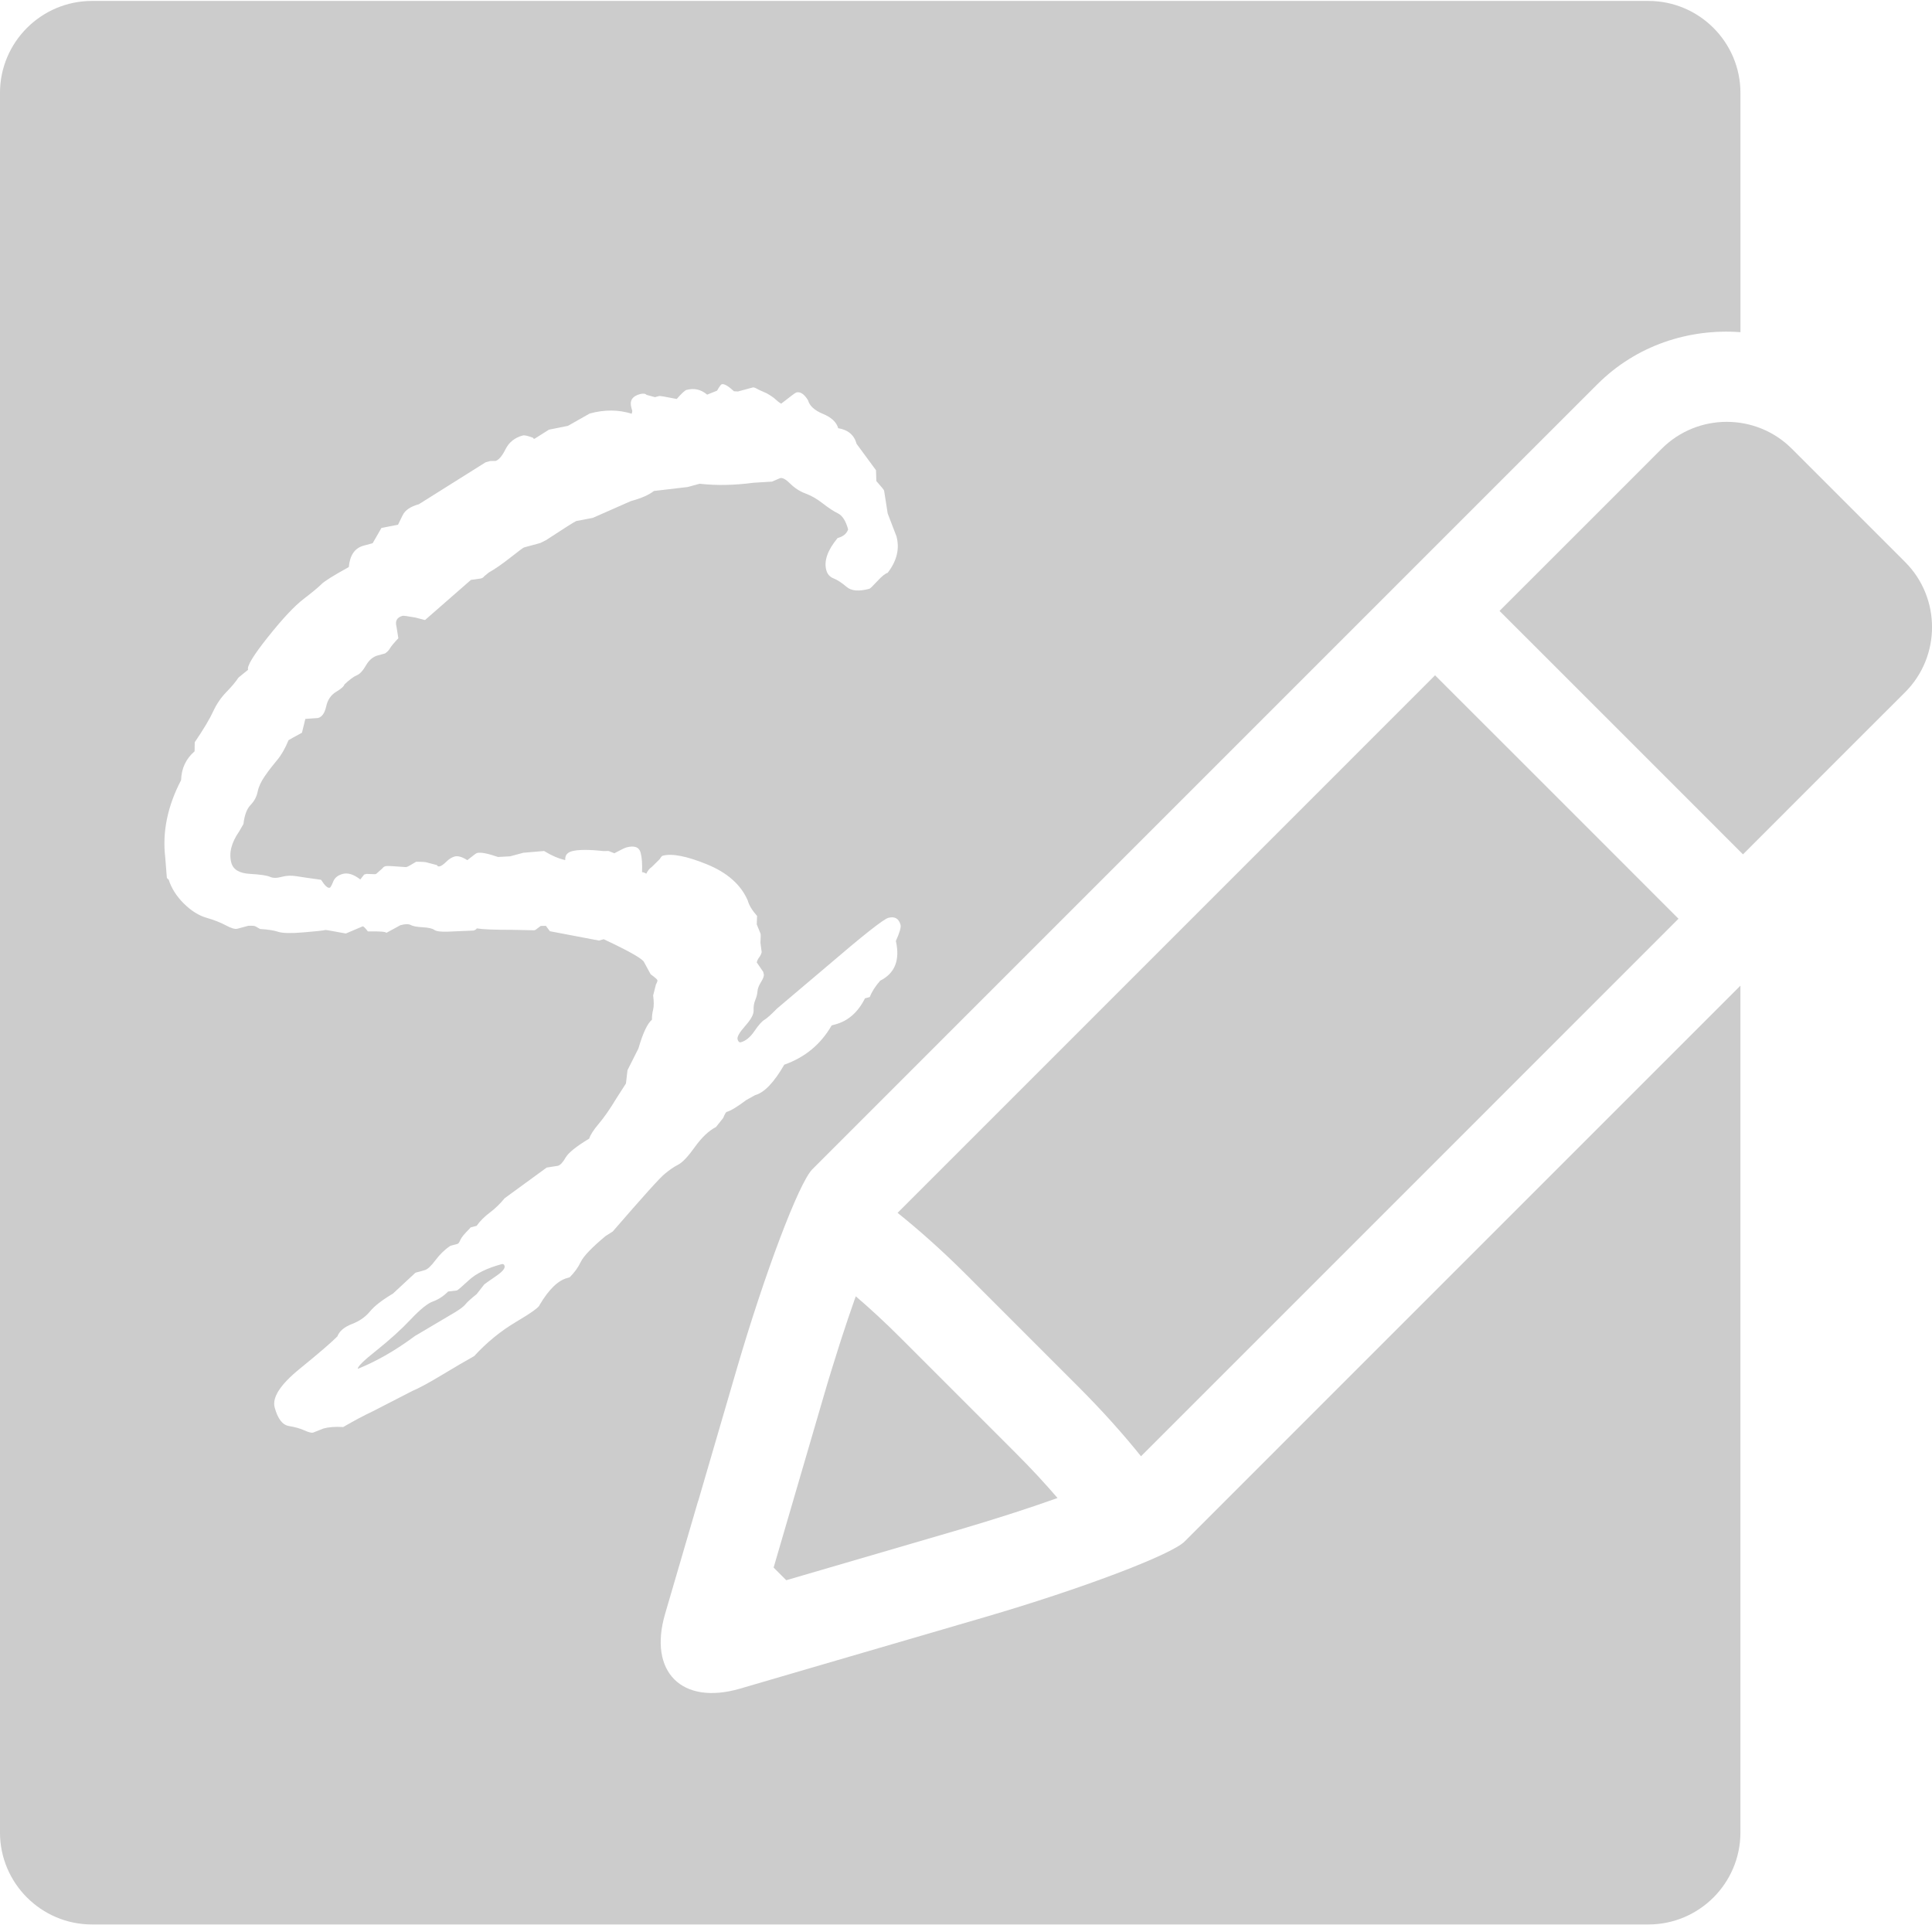 <?xml version="1.0" encoding="utf-8"?>
<!-- Generator: Adobe Illustrator 16.0.0, SVG Export Plug-In . SVG Version: 6.00 Build 0)  -->
<!DOCTYPE svg PUBLIC "-//W3C//DTD SVG 1.1//EN" "http://www.w3.org/Graphics/SVG/1.1/DTD/svg11.dtd">
<svg version="1.1" id="Layer_1" xmlns="http://www.w3.org/2000/svg" xmlns:xlink="http://www.w3.org/1999/xlink" x="0px" y="0px"
	 width="82.28px" height="82px" viewBox="0 0 82.28 82" enable-background="new 0 0 82.28 82" xml:space="preserve">
<g opacity="0.2">
	<g>
		<path fill="#010101" d="M48.593,62.021l5.66-5.66l17.231-17.233c-1.312-1.312-3.254-3.256-5.183-5.185
			c-1.928-1.928-3.872-3.872-5.184-5.182L43.886,45.994l-5.66,5.66c0.908,0.727,1.904,1.611,2.917,2.623l4.824,4.826
			C46.979,60.117,47.865,61.113,48.593,62.021z"/>
		<path fill="#010101" d="M36.447,55.209c-0.017,0.049-0.034,0.098-0.054,0.146c-0.181,0.514-0.371,1.074-0.569,1.686
			c-0.024,0.08-0.051,0.164-0.078,0.244c-0.211,0.664-0.43,1.363-0.65,2.119l-2.149,7.357c0.106,0.105,0.211,0.211,0.317,0.318
			c0.074,0.074,0.146,0.146,0.221,0.221l7.357-2.15c0.75-0.219,1.444-0.436,2.104-0.646c0.09-0.029,0.185-0.059,0.272-0.088
			c0.59-0.189,1.127-0.373,1.625-0.549c0.065-0.021,0.13-0.045,0.195-0.068c-0.496-0.578-1.097-1.236-1.815-1.951l-4.823-4.824
			C37.683,56.305,37.026,55.705,36.447,55.209z"/>
		<path fill="#010101" d="M81.136,23.937l-4.826-4.826c-1.527-1.527-4.014-1.527-5.541,0l-2.068,2.07l-4.839,4.837l5.185,5.183
			l5.183,5.185l4.837-4.84l2.07-2.067C82.663,27.951,82.663,25.464,81.136,23.937z"/>
	</g>
	<g>
		<path d="M21.36,53.84c-0.616,0.168-1.078,0.393-1.387,0.678c-0.308,0.285-0.48,0.432-0.514,0.441l-0.373,0.045
			c-0.203,0.203-0.418,0.342-0.644,0.422c-0.227,0.08-0.543,0.334-0.949,0.764c-0.407,0.432-0.891,0.869-1.448,1.314
			c-0.56,0.443-0.827,0.709-0.805,0.793c0.812-0.328,1.62-0.795,2.431-1.398l1.709-1.012c0.221-0.133,0.369-0.246,0.444-0.34
			c0.076-0.094,0.234-0.238,0.476-0.432l0.328-0.418c0.075-0.057,0.245-0.176,0.508-0.357s0.381-0.322,0.354-0.426
			C21.472,53.848,21.428,53.822,21.36,53.84z"/>
		<path d="M29.729,63.932c0-0.002,0.004-0.002,0.006-0.004l1.637-5.609c1.204-4.119,2.654-7.951,3.224-8.52
			c0.567-0.568,3.515-3.516,6.548-6.549l19.988-19.989c0.002-0.002,0.002-0.002,0.002-0.002c1.263-1.261,3.021-3.021,4.824-4.824
			l2.068-2.067c1.664-1.664,3.906-2.383,6.096-2.221V3.958c0-2.16-1.757-3.918-3.918-3.918H3.917c-2.16,0-3.918,1.758-3.918,3.918
			v74.085c0,2.16,1.758,3.918,3.918,3.918h66.286c2.161,0,3.918-1.758,3.918-3.918V41.979L56.996,59.104
			c-3.033,3.033-5.98,5.98-6.548,6.549c-0.569,0.568-4.401,2.02-8.52,3.223l-7.432,2.17c-0.006,0.002-0.01,0.002-0.015,0.004
			c-0.828,0.242-1.858,0.543-2.963,0.867c-1.241,0.361-2.221,0.184-2.8-0.395c-0.578-0.578-0.754-1.553-0.393-2.789
			C29.049,66.258,29.681,64.096,29.729,63.932z M26.095,52.449l-0.305,0.193c-0.583,0.486-0.933,0.852-1.051,1.092
			c-0.117,0.244-0.276,0.465-0.479,0.666l-0.102,0.029c-0.393,0.105-0.784,0.486-1.175,1.143c-0.012,0.094-0.345,0.334-0.999,0.723
			c-0.655,0.387-1.251,0.873-1.789,1.459c-0.382,0.213-0.848,0.486-1.398,0.818c-0.552,0.332-0.959,0.551-1.222,0.66L15.888,60.1
			c-0.374,0.176-0.798,0.4-1.272,0.676c-0.336-0.02-0.613,0-0.835,0.061l-0.447,0.176c-0.068,0.018-0.191-0.012-0.369-0.094
			c-0.177-0.08-0.4-0.143-0.669-0.188c-0.27-0.047-0.468-0.311-0.598-0.787c-0.115-0.428,0.24-0.975,1.066-1.648
			c0.826-0.672,1.361-1.133,1.606-1.383c0.085-0.223,0.29-0.396,0.614-0.523c0.323-0.123,0.581-0.303,0.774-0.539
			c0.193-0.234,0.519-0.486,0.977-0.758l0.88-0.816c0.042-0.047,0.08-0.076,0.113-0.084l0.359-0.098
			c0.119-0.033,0.273-0.174,0.461-0.428c0.189-0.252,0.4-0.455,0.634-0.609l0.307-0.084c0.034-0.01,0.073-0.064,0.118-0.17
			c0.046-0.104,0.17-0.256,0.372-0.457l0.063-0.072l0.256-0.068c0.146-0.205,0.334-0.393,0.563-0.564
			c0.228-0.172,0.438-0.375,0.631-0.611l1.791-1.307l0.475-0.074c0.103-0.027,0.213-0.145,0.331-0.352
			c0.118-0.205,0.454-0.475,1.005-0.807c0.049-0.16,0.184-0.371,0.407-0.633c0.222-0.262,0.473-0.621,0.751-1.082l0.406-0.633
			l0.066-0.566l0.465-0.924c0.19-0.654,0.381-1.064,0.576-1.225c-0.003-0.146,0.014-0.289,0.05-0.428
			c0.035-0.137,0.036-0.34,0.001-0.604l0.119-0.471c0.05-0.087,0.07-0.147,0.062-0.181c-0.009-0.035-0.105-0.119-0.288-0.253
			l-0.273-0.502c-0.037-0.137-0.611-0.468-1.725-0.989l-0.205,0.056l-2.087-0.397l-0.172-0.229l-0.219,0.004L22.8,39.606
			l-0.052,0.014l-0.939-0.02c-0.752,0.002-1.252-0.019-1.502-0.061c-0.024,0.042-0.07,0.073-0.139,0.092l-1.088,0.047
			c-0.309,0.012-0.503-0.015-0.584-0.075c-0.081-0.06-0.247-0.098-0.497-0.112c-0.252-0.015-0.421-0.047-0.508-0.096
			c-0.087-0.05-0.233-0.047-0.438,0.008l-0.6,0.327c-0.014-0.051-0.275-0.071-0.786-0.062c-0.115-0.151-0.189-0.224-0.223-0.215
			l-0.715,0.304c-0.561-0.104-0.849-0.155-0.866-0.15c-0.086,0.023-0.397,0.058-0.935,0.101c-0.537,0.046-0.896,0.037-1.078-0.023
			c-0.181-0.061-0.439-0.101-0.773-0.12l-0.195-0.112c-0.044-0.025-0.146-0.033-0.31-0.025l-0.461,0.125
			c-0.102,0.027-0.267-0.021-0.491-0.143c-0.225-0.121-0.502-0.23-0.83-0.325c-0.328-0.094-0.648-0.296-0.96-0.604
			c-0.313-0.31-0.528-0.649-0.647-1.02c-0.043-0.025-0.069-0.055-0.078-0.089l-0.068-0.861c-0.128-1.082,0.098-2.177,0.676-3.287
			c0.013-0.497,0.204-0.905,0.574-1.227l0.007-0.386c0.379-0.561,0.641-0.997,0.784-1.312c0.145-0.313,0.331-0.588,0.561-0.824
			c0.229-0.235,0.402-0.442,0.519-0.62l0.408-0.331c-0.06-0.148,0.224-0.614,0.847-1.396c0.624-0.783,1.129-1.322,1.516-1.618
			c0.387-0.298,0.641-0.508,0.763-0.633c0.122-0.124,0.509-0.366,1.163-0.727c0.046-0.508,0.256-0.811,0.633-0.912l0.383-0.104
			l0.374-0.65l0.705-0.136c0.024-0.043,0.089-0.176,0.194-0.396c0.105-0.223,0.337-0.38,0.695-0.478l2.841-1.785l0.204-0.056
			l0.219-0.003c0.137-0.037,0.279-0.204,0.428-0.501s0.394-0.491,0.735-0.583c0.067-0.019,0.214,0.014,0.438,0.1
			c0.01,0.035,0.031,0.047,0.065,0.037l0.61-0.384l0.808-0.163l0.929-0.526c0.631-0.171,1.228-0.167,1.789,0.011l0.023-0.117
			l-0.042-0.153c-0.078-0.289,0.044-0.479,0.368-0.566c0.137-0.036,0.23-0.025,0.283,0.032l0.356,0.097l0.179-0.048
			c0.034-0.01,0.284,0.033,0.748,0.126c0.211-0.239,0.35-0.368,0.418-0.386c0.324-0.088,0.617-0.021,0.879,0.201l0.421-0.169
			c0.099-0.173,0.166-0.265,0.2-0.274c0.103-0.027,0.276,0.072,0.521,0.299l0.168,0.009l0.64-0.173
			c0.033-0.009,0.116,0.023,0.246,0.099l0.344,0.154c0.174,0.101,0.298,0.185,0.371,0.256c0.074,0.072,0.155,0.134,0.242,0.183
			c0.393-0.308,0.605-0.467,0.641-0.476c0.17-0.046,0.337,0.063,0.502,0.332c0.064,0.238,0.277,0.432,0.638,0.581
			c0.361,0.15,0.576,0.353,0.646,0.608c0.421,0.069,0.683,0.292,0.784,0.667l0.826,1.123l0.015,0.462
			c0.211,0.236,0.321,0.372,0.33,0.406l0.153,0.975l0.373,0.97c0.144,0.529,0.018,1.049-0.375,1.558
			c-0.103,0.027-0.249,0.146-0.44,0.353c-0.191,0.208-0.304,0.316-0.338,0.325c-0.443,0.12-0.768,0.094-0.969-0.08
			c-0.203-0.174-0.387-0.295-0.551-0.36c-0.165-0.064-0.27-0.184-0.315-0.354c-0.106-0.393,0.054-0.849,0.481-1.366
			c0.238-0.064,0.389-0.188,0.449-0.369c-0.097-0.358-0.241-0.586-0.432-0.681s-0.407-0.237-0.651-0.428
			c-0.243-0.189-0.487-0.33-0.731-0.42s-0.46-0.229-0.647-0.415c-0.188-0.188-0.334-0.268-0.436-0.239l-0.345,0.148l-0.784,0.048
			c-0.813,0.108-1.577,0.124-2.296,0.043l-0.512,0.139l-1.437,0.169c-0.212,0.167-0.539,0.311-0.983,0.431l-1.619,0.714
			l-0.705,0.135c-0.051,0.014-0.481,0.286-1.291,0.816l-0.241,0.12l-0.691,0.188c-0.034,0.009-0.228,0.154-0.583,0.433
			c-0.355,0.279-0.659,0.49-0.914,0.632l-0.202,0.165c-0.025,0.043-0.072,0.074-0.14,0.093l-0.424,0.06l-1.955,1.71l-0.414-0.107
			c-0.326-0.058-0.507-0.083-0.541-0.073c-0.238,0.064-0.326,0.217-0.261,0.455l0.08,0.5c-0.185,0.197-0.303,0.338-0.353,0.425
			s-0.121,0.16-0.215,0.223l-0.307,0.083c-0.205,0.056-0.372,0.197-0.503,0.424c-0.131,0.229-0.262,0.37-0.394,0.424
			c-0.133,0.055-0.308,0.184-0.526,0.39c-0.017,0.077-0.134,0.183-0.354,0.314c-0.221,0.134-0.361,0.341-0.422,0.624
			c-0.062,0.281-0.178,0.445-0.348,0.491l-0.539,0.037l-0.144,0.588c-0.335,0.183-0.526,0.289-0.572,0.319
			c-0.144,0.351-0.306,0.633-0.485,0.846c-0.181,0.214-0.354,0.438-0.519,0.675c-0.165,0.237-0.269,0.463-0.312,0.676
			s-0.144,0.4-0.301,0.563c-0.158,0.162-0.259,0.432-0.303,0.81l-0.187,0.324c-0.33,0.475-0.439,0.916-0.329,1.326
			c0.079,0.29,0.342,0.447,0.788,0.473c0.446,0.026,0.732,0.067,0.858,0.126c0.125,0.058,0.29,0.058,0.494,0.002
			c0.205-0.056,0.413-0.064,0.624-0.03c0.21,0.035,0.563,0.086,1.058,0.154c0.159,0.249,0.281,0.362,0.366,0.34
			c0.035-0.01,0.085-0.097,0.15-0.261c0.064-0.164,0.2-0.273,0.405-0.329c0.221-0.06,0.472,0.02,0.75,0.236l0.163-0.209l0.102-0.028
			l0.361,0.013l0.051-0.014l0.266-0.236c0.024-0.044,0.071-0.075,0.139-0.094c0.052-0.014,0.339,0.001,0.863,0.042l0.051-0.014
			c0.034-0.009,0.161-0.08,0.382-0.214c0.274,0,0.433,0.012,0.477,0.036l0.414,0.108c0.014,0.051,0.055,0.067,0.123,0.049
			c0.067-0.019,0.159-0.084,0.275-0.199c0.115-0.113,0.233-0.186,0.353-0.218c0.137-0.036,0.315,0.015,0.537,0.156
			c0.24-0.192,0.378-0.294,0.411-0.304c0.154-0.041,0.453,0.015,0.897,0.169l0.514-0.028l0.563-0.152l0.885-0.075
			c0.309,0.192,0.609,0.321,0.901,0.388c-0.016-0.195,0.077-0.322,0.282-0.378c0.273-0.074,0.721-0.075,1.344-0.007l0.219-0.004
			l0.246,0.098c0.271-0.146,0.441-0.229,0.51-0.248c0.341-0.092,0.544-0.019,0.609,0.221c0.055,0.204,0.075,0.484,0.061,0.835
			c0.033-0.009,0.095,0.011,0.182,0.061c0.057-0.125,0.132-0.219,0.227-0.281l0.346-0.341c0.05-0.087,0.092-0.134,0.126-0.143
			c0.392-0.106,1.021,0.016,1.885,0.368c0.864,0.352,1.442,0.864,1.734,1.536c0.056,0.204,0.188,0.424,0.398,0.66l-0.013,0.361
			l0.162,0.396c0.01,0.035,0.008,0.162-0.005,0.386l0.053,0.398c-0.017,0.077-0.052,0.15-0.104,0.221
			c-0.055,0.069-0.09,0.144-0.105,0.22l0.271,0.394l0.027,0.104c0.019,0.067-0.021,0.18-0.115,0.333
			c-0.097,0.153-0.147,0.288-0.153,0.399c-0.007,0.111-0.038,0.232-0.093,0.367c-0.057,0.135-0.079,0.283-0.072,0.445
			c0.008,0.164-0.111,0.385-0.357,0.66c-0.245,0.277-0.354,0.467-0.326,0.57c0.027,0.102,0.075,0.143,0.144,0.125
			c0.204-0.057,0.396-0.211,0.572-0.471s0.321-0.422,0.431-0.486c0.11-0.066,0.287-0.225,0.531-0.475l2.098-1.776
			c1.559-1.338,2.439-2.033,2.644-2.089c0.273-0.073,0.446,0.026,0.521,0.299c0.027,0.103-0.039,0.331-0.199,0.686
			c0.183,0.812-0.039,1.375-0.668,1.691c-0.21,0.24-0.358,0.472-0.443,0.697l-0.205,0.055c-0.297,0.594-0.719,0.965-1.265,1.111
			l-0.153,0.041c-0.461,0.803-1.134,1.361-2.019,1.674c-0.437,0.758-0.851,1.191-1.243,1.297l-0.382,0.213
			c-0.38,0.287-0.655,0.453-0.826,0.5c-0.034,0.008-0.084,0.096-0.149,0.258l-0.308,0.387c-0.306,0.156-0.604,0.439-0.896,0.846
			c-0.293,0.41-0.531,0.664-0.716,0.758c-0.186,0.096-0.374,0.225-0.568,0.389C28.116,50.143,27.378,50.967,26.095,52.449z"/>
	</g>
</g>
</svg>
